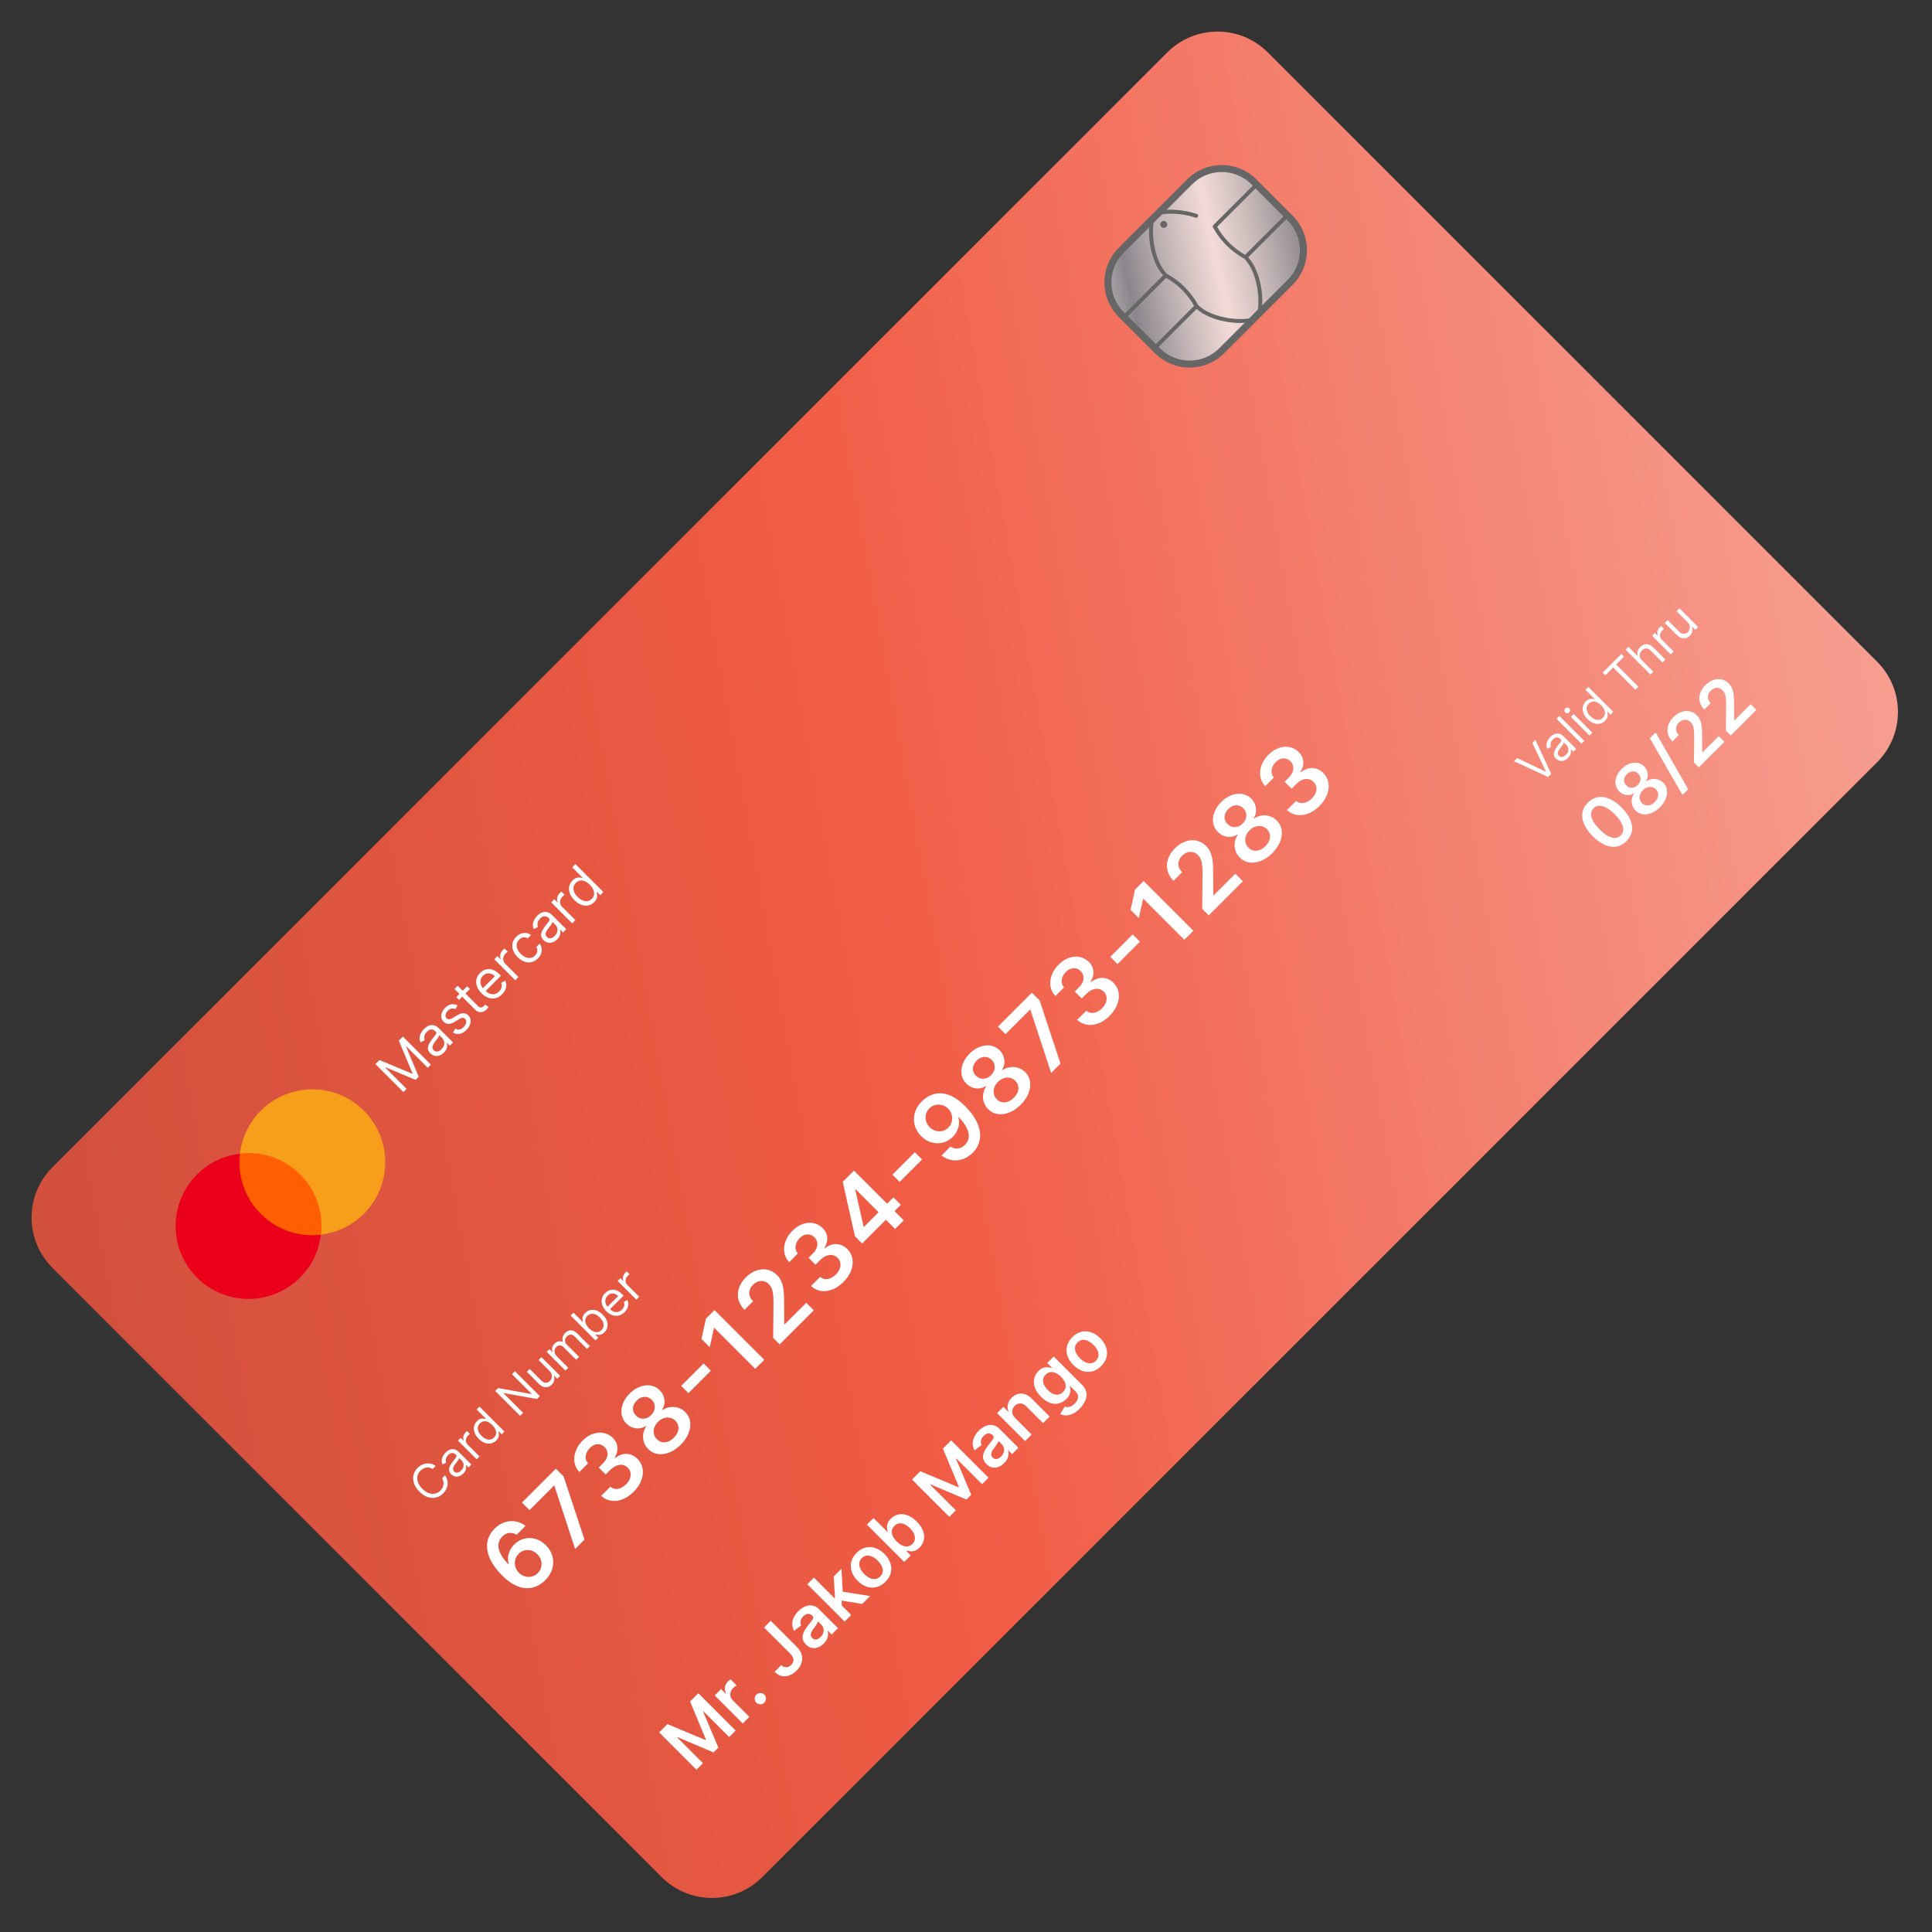 <svg width="552" height="552" viewBox="0 0 552 552" fill="none" xmlns="http://www.w3.org/2000/svg">
<rect x="0" y="0" width="552" height="552" fill="#333333" stroke="none"/>
<g clip-path="url(#clip0_3443_1421)">
<path d="M333.502 14.978L14.977 333.504C7.042 341.439 7.037 354.298 14.965 362.227L189.065 536.327C196.993 544.255 209.853 544.25 217.788 536.315L536.313 217.789C544.248 209.855 544.253 196.995 536.325 189.067L362.225 14.967C354.297 7.038 341.437 7.044 333.502 14.978Z" fill="url(#paint0_linear_3443_1421)"/>
<path d="M188.328 494.968L190.694 492.603L201.588 497.161L201.713 497.036L197.155 486.142L199.52 483.776L210.183 494.439L208.328 496.294L201.003 488.969L200.904 489.068L205.249 499.311L203.863 500.697L193.604 496.336L193.505 496.435L200.846 503.776L198.991 505.631L188.328 494.968ZM212.205 492.417L204.208 484.42L206.037 482.591L207.37 483.924L207.453 483.841C207.137 483.233 207.032 482.627 207.136 482.023C207.241 481.412 207.522 480.877 207.981 480.419C208.085 480.315 208.206 480.203 208.345 480.085C208.485 479.96 208.606 479.862 208.71 479.793L210.444 481.527C210.336 481.579 210.185 481.682 209.991 481.835C209.796 481.98 209.619 482.133 209.459 482.293C209.115 482.637 208.881 483.021 208.755 483.444C208.63 483.861 208.619 484.277 208.724 484.695C208.828 485.111 209.05 485.489 209.39 485.83L214.091 490.531L212.205 492.417ZM218.382 486.469C218.066 486.786 217.684 486.945 217.236 486.949C216.788 486.952 216.406 486.793 216.09 486.47C215.774 486.161 215.619 485.783 215.622 485.335C215.625 484.887 215.786 484.505 216.102 484.189C216.408 483.883 216.784 483.728 217.232 483.725C217.684 483.718 218.067 483.868 218.383 484.177C218.591 484.393 218.728 484.641 218.794 484.922C218.864 485.2 218.863 485.478 218.794 485.755C218.724 486.026 218.587 486.265 218.382 486.469ZM218.302 464.994L220.219 463.077L227.717 470.574C228.4 471.265 228.846 472.003 229.054 472.787C229.259 473.568 229.236 474.351 228.986 475.136C228.736 475.915 228.268 476.646 227.584 477.33C226.959 477.955 226.285 478.407 225.562 478.685C224.84 478.956 224.112 479.017 223.38 478.868C222.647 478.719 221.953 478.316 221.297 477.661L223.22 475.738C223.511 476.022 223.822 476.208 224.152 476.294C224.485 476.378 224.817 476.366 225.146 476.258C225.476 476.15 225.784 475.954 226.069 475.669C226.378 475.36 226.576 475.033 226.663 474.69C226.746 474.342 226.716 473.985 226.569 473.616C226.428 473.245 226.171 472.87 225.799 472.492L218.302 464.994ZM235.36 469.584C234.853 470.091 234.306 470.458 233.719 470.684C233.133 470.903 232.542 470.952 231.948 470.83C231.358 470.706 230.801 470.382 230.277 469.857C229.826 469.406 229.536 468.949 229.408 468.488C229.279 468.026 229.271 467.562 229.382 467.097C229.493 466.631 229.685 466.173 229.956 465.722C230.227 465.264 230.536 464.819 230.884 464.388C231.304 463.87 231.641 463.447 231.895 463.117C232.144 462.783 232.294 462.509 232.343 462.294C232.392 462.072 232.326 461.87 232.145 461.689L232.114 461.658C231.721 461.266 231.301 461.079 230.854 461.096C230.406 461.114 229.963 461.341 229.525 461.779C229.063 462.241 228.797 462.708 228.728 463.181C228.661 463.649 228.718 464.067 228.899 464.435L226.888 465.947C226.541 465.322 226.364 464.687 226.357 464.041C226.347 463.392 226.492 462.755 226.791 462.129C227.086 461.501 227.513 460.907 228.073 460.348C228.458 459.962 228.887 459.623 229.359 459.331C229.832 459.039 230.33 458.839 230.854 458.732C231.375 458.62 231.909 458.646 232.453 458.809C233.002 458.969 233.542 459.314 234.073 459.845L239.425 465.197L237.612 467.01L236.513 465.912L236.451 465.975C236.558 466.311 236.605 466.681 236.591 467.083C236.577 467.48 236.473 467.893 236.278 468.323C236.083 468.747 235.777 469.167 235.36 469.584ZM234.465 467.709C234.844 467.331 235.098 466.928 235.227 466.501C235.352 466.071 235.364 465.655 235.263 465.256C235.166 464.853 234.97 464.505 234.675 464.209L233.733 463.267C233.723 463.375 233.667 463.521 233.566 463.705C233.469 463.885 233.349 464.078 233.206 464.283C233.064 464.488 232.92 464.688 232.774 464.882C232.628 465.077 232.501 465.245 232.394 465.388C232.15 465.707 231.961 466.021 231.825 466.33C231.69 466.639 231.636 466.936 231.664 467.221C231.688 467.502 231.821 467.765 232.065 468.008C232.412 468.355 232.8 468.49 233.231 468.413C233.661 468.337 234.073 468.102 234.465 467.709ZM240.532 459.071L238.251 456.802L238.554 456.499L238.217 450.411L240.421 448.207L240.819 455.681L240.429 456.071L240.532 459.071ZM241.321 463.301L230.659 452.638L232.545 450.752L243.208 461.415L241.321 463.301ZM246.345 458.278L240.1 457.244L240.043 454.645L248.6 456.022L246.345 458.278ZM252.993 451.942C252.212 452.723 251.362 453.228 250.446 453.458C249.529 453.687 248.603 453.651 247.67 453.35C246.739 453.045 245.861 452.479 245.035 451.653C244.209 450.826 243.641 449.947 243.333 449.013C243.028 448.076 242.99 447.149 243.219 446.231C243.449 445.315 243.955 444.466 244.736 443.685C245.518 442.903 246.367 442.397 247.283 442.167C248.2 441.938 249.126 441.978 250.06 442.286C250.997 442.591 251.878 443.157 252.705 443.983C253.531 444.809 254.095 445.689 254.397 446.623C254.701 447.553 254.739 448.477 254.51 449.394C254.28 450.31 253.775 451.16 252.993 451.942ZM251.493 450.421C251.918 449.997 252.156 449.527 252.208 449.009C252.257 448.489 252.153 447.961 251.896 447.426C251.643 446.888 251.273 446.376 250.787 445.89C250.298 445.401 249.784 445.029 249.246 444.776C248.708 444.515 248.179 444.41 247.657 444.459C247.137 444.508 246.665 444.744 246.24 445.168C245.806 445.602 245.563 446.082 245.511 446.605C245.462 447.127 245.565 447.658 245.822 448.2C246.08 448.734 246.453 449.246 246.942 449.735C247.428 450.221 247.938 450.593 248.472 450.85C249.011 451.103 249.541 451.205 250.061 451.156C250.582 451.101 251.059 450.855 251.493 450.421ZM258.356 446.266L247.693 435.603L249.579 433.717L253.568 437.705L253.646 437.627C253.549 437.336 253.48 436.992 253.439 436.596C253.393 436.197 253.443 435.768 253.59 435.309C253.732 434.847 254.039 434.382 254.507 433.913C255.126 433.295 255.841 432.895 256.653 432.714C257.466 432.526 258.325 432.594 259.232 432.916C260.138 433.232 261.035 433.834 261.924 434.723C262.802 435.601 263.404 436.491 263.73 437.393C264.056 438.296 264.132 439.157 263.958 439.977C263.784 440.797 263.383 441.52 262.754 442.149C262.295 442.608 261.839 442.912 261.384 443.061C260.928 443.211 260.502 443.27 260.103 443.239C259.703 443.201 259.356 443.135 259.061 443.042L258.951 443.151L260.211 444.411L258.356 446.266ZM256.208 440.418C256.725 440.934 257.251 441.315 257.785 441.557C258.323 441.797 258.84 441.887 259.337 441.828C259.834 441.762 260.282 441.529 260.681 441.13C261.098 440.713 261.336 440.252 261.395 439.749C261.451 439.242 261.356 438.723 261.11 438.192C260.863 437.654 260.49 437.135 259.991 436.635C259.494 436.138 258.982 435.768 258.455 435.526C257.927 435.283 257.413 435.193 256.913 435.256C256.413 435.318 255.953 435.56 255.532 435.981C255.129 436.383 254.893 436.831 254.823 437.325C254.753 437.817 254.837 438.328 255.073 438.856C255.312 439.38 255.691 439.9 256.208 440.418ZM260.575 422.721L262.941 420.355L273.835 424.914L273.96 424.789L269.402 413.894L271.767 411.529L282.43 422.192L280.575 424.047L273.25 416.722L273.151 416.821L277.496 427.064L276.11 428.45L265.851 424.089L265.752 424.188L273.093 431.529L271.238 433.384L260.575 422.721ZM286.916 418.028C286.41 418.535 285.862 418.902 285.276 419.128C284.689 419.347 284.099 419.396 283.504 419.275C282.914 419.149 282.357 418.826 281.833 418.302C281.381 417.85 281.092 417.393 280.964 416.931C280.835 416.47 280.827 416.007 280.938 415.541C281.05 415.075 281.241 414.617 281.512 414.166C281.783 413.708 282.092 413.263 282.44 412.832C282.86 412.315 283.196 411.891 283.451 411.561C283.7 411.227 283.85 410.953 283.899 410.738C283.948 410.516 283.882 410.314 283.701 410.133L283.67 410.102C283.277 409.71 282.858 409.522 282.41 409.54C281.962 409.558 281.519 409.785 281.081 410.223C280.619 410.685 280.353 411.152 280.284 411.625C280.217 412.093 280.274 412.511 280.455 412.88L278.444 414.391C278.097 413.766 277.92 413.131 277.914 412.485C277.903 411.836 278.048 411.198 278.347 410.574C278.642 409.945 279.069 409.351 279.629 408.792C280.015 408.406 280.442 408.067 280.915 407.775C281.388 407.484 281.886 407.284 282.41 407.176C282.931 407.064 283.464 407.091 284.009 407.253C284.558 407.413 285.098 407.758 285.629 408.289L290.981 413.641L289.168 415.455L288.069 414.356L288.007 414.419C288.114 414.755 288.161 415.125 288.146 415.528C288.133 415.924 288.029 416.337 287.834 416.768C287.639 417.191 287.333 417.611 286.916 418.028ZM286.021 416.154C286.4 415.775 286.654 415.372 286.783 414.945C286.908 414.514 286.92 414.099 286.819 413.7C286.722 413.298 286.526 412.949 286.231 412.654L285.288 411.711C285.279 411.819 285.223 411.965 285.122 412.149C285.025 412.329 284.905 412.522 284.762 412.727C284.62 412.932 284.476 413.132 284.33 413.326C284.184 413.521 284.057 413.689 283.95 413.832C283.706 414.151 283.517 414.465 283.381 414.774C283.245 415.084 283.191 415.381 283.219 415.665C283.244 415.946 283.377 416.209 283.621 416.452C283.968 416.799 284.356 416.934 284.786 416.857C285.217 416.78 285.629 416.546 286.021 416.154ZM290.079 405.173L294.764 409.858L292.877 411.745L284.88 403.748L286.683 401.945L288.043 403.304L288.137 403.21C287.873 402.578 287.81 401.928 287.949 401.262C288.093 400.592 288.463 399.958 289.06 399.361C289.612 398.809 290.211 398.445 290.857 398.271C291.507 398.094 292.168 398.116 292.841 398.338C293.518 398.556 294.174 398.986 294.81 399.629L299.901 404.721L298.015 406.607L293.215 401.806C292.681 401.272 292.123 400.993 291.543 400.969C290.967 400.941 290.436 401.171 289.949 401.657C289.62 401.987 289.399 402.353 289.288 402.757C289.176 403.152 289.183 403.558 289.308 403.975C289.436 404.388 289.693 404.787 290.079 405.173ZM308.465 402.488C307.788 403.165 307.114 403.655 306.443 403.958C305.777 404.264 305.143 404.411 304.542 404.401C303.942 404.391 303.398 404.257 302.912 404.001L304.2 401.891C304.432 401.97 304.697 402.014 304.996 402.02C305.299 402.031 305.623 401.963 305.97 401.817C306.324 401.671 306.691 401.409 307.07 401.03C307.605 400.495 307.918 399.923 308.008 399.311C308.102 398.703 307.854 398.104 307.264 397.514L305.749 395.999L305.655 396.094C305.752 396.385 305.809 396.727 305.826 397.119C305.847 397.508 305.774 397.924 305.608 398.369C305.444 398.811 305.132 399.26 304.674 399.718C304.059 400.333 303.358 400.747 302.57 400.959C301.781 401.164 300.952 401.127 300.08 400.845C299.209 400.558 298.337 399.978 297.466 399.107C296.587 398.229 295.993 397.342 295.681 396.447C295.368 395.543 295.307 394.686 295.494 393.873C295.678 393.057 296.078 392.342 296.693 391.727C297.162 391.258 297.628 390.952 298.09 390.81C298.551 390.66 298.984 390.606 299.386 390.648C299.786 390.686 300.13 390.755 300.417 390.856L300.522 390.751L299.199 389.429L301.059 387.569L309.186 395.696C309.87 396.38 310.273 397.109 310.394 397.883C310.515 398.657 310.404 399.439 310.06 400.227C309.716 401.015 309.184 401.769 308.465 402.488ZM303.722 397.714C304.122 397.314 304.365 396.877 304.452 396.401C304.539 395.925 304.473 395.432 304.255 394.922C304.036 394.412 303.672 393.901 303.161 393.391C302.658 392.888 302.144 392.52 301.62 392.287C301.1 392.052 300.594 391.97 300.105 392.043C299.615 392.109 299.167 392.346 298.76 392.752C298.34 393.172 298.099 393.633 298.036 394.132C297.973 394.633 298.062 395.144 298.301 395.669C298.537 396.19 298.896 396.691 299.378 397.174C299.868 397.663 300.368 398.021 300.878 398.246C301.388 398.465 301.886 398.535 302.373 398.459C302.859 398.375 303.309 398.127 303.722 397.714ZM314.637 390.298C313.855 391.08 313.006 391.585 312.089 391.814C311.172 392.044 310.247 392.007 309.313 391.706C308.383 391.401 307.505 390.835 306.679 390.009C305.852 389.183 305.285 388.303 304.977 387.369C304.671 386.432 304.633 385.505 304.863 384.588C305.092 383.671 305.598 382.822 306.38 382.04C307.161 381.259 308.01 380.753 308.927 380.524C309.844 380.294 310.769 380.334 311.703 380.642C312.641 380.948 313.522 381.513 314.348 382.34C315.174 383.166 315.739 384.045 316.04 384.979C316.345 385.91 316.383 386.833 316.153 387.75C315.924 388.667 315.419 389.516 314.637 390.298ZM313.138 388.777C313.561 388.353 313.799 387.883 313.851 387.366C313.9 386.845 313.797 386.317 313.54 385.782C313.286 385.244 312.917 384.733 312.43 384.247C311.941 383.757 311.428 383.386 310.89 383.132C310.351 382.872 309.822 382.767 309.301 382.815C308.78 382.864 308.308 383.101 307.885 383.524C307.45 383.959 307.207 384.438 307.154 384.962C307.106 385.483 307.21 386.014 307.467 386.556C307.723 387.091 308.096 387.602 308.586 388.091C309.072 388.578 309.581 388.949 310.117 389.206C310.655 389.459 311.184 389.561 311.705 389.512C312.225 389.457 312.703 389.212 313.138 388.777Z" fill="white"/>
<path d="M155.738 451.533C155.053 452.209 154.27 452.755 153.39 453.173C152.506 453.585 151.54 453.787 150.494 453.778C149.443 453.764 148.325 453.471 147.14 452.897C145.951 452.319 144.705 451.375 143.405 450.066C142.188 448.848 141.233 447.634 140.538 446.421C139.845 445.208 139.412 444.03 139.241 442.887C139.066 441.738 139.147 440.648 139.485 439.615C139.829 438.578 140.426 437.633 141.278 436.781C142.172 435.887 143.14 435.271 144.182 434.933C145.228 434.59 146.27 434.51 147.307 434.695C148.34 434.876 149.289 435.297 150.154 435.958L147.618 438.494C146.942 438.078 146.241 437.909 145.514 437.988C144.787 438.058 144.118 438.398 143.507 439.01C142.52 439.996 142.189 441.184 142.512 442.573C142.841 443.957 143.75 445.399 145.24 446.898L145.337 446.801C145.157 446.166 145.101 445.523 145.171 444.87C145.241 444.218 145.424 443.585 145.721 442.974C146.017 442.353 146.42 441.789 146.93 441.279C147.763 440.445 148.71 439.897 149.77 439.632C150.836 439.363 151.912 439.383 153 439.693C154.083 439.999 155.071 440.602 155.964 441.504C156.904 442.435 157.531 443.488 157.845 444.663C158.155 445.835 158.138 447.018 157.795 448.212C157.452 449.407 156.766 450.514 155.738 451.533ZM153.642 449.464C154.146 448.959 154.475 448.385 154.629 447.742C154.781 447.098 154.766 446.452 154.581 445.804C154.396 445.156 154.042 444.575 153.519 444.061C153.014 443.548 152.443 443.198 151.804 443.013C151.17 442.824 150.536 442.806 149.901 442.959C149.267 443.112 148.697 443.441 148.193 443.945C147.817 444.321 147.539 444.742 147.358 445.21C147.178 445.677 147.094 446.159 147.108 446.654C147.117 447.145 147.219 447.627 147.413 448.098C147.607 448.561 147.89 448.983 148.259 449.362C148.759 449.853 149.331 450.192 149.974 450.382C150.618 450.572 151.264 450.592 151.912 450.444C152.561 450.296 153.137 449.969 153.642 449.464ZM164.323 442.559L158.406 424.54L158.309 424.443L151.285 431.467L149.133 429.315L158.825 419.623L161.026 421.824L166.998 439.884L164.323 442.559ZM181.042 426.228C180.042 427.229 178.982 427.947 177.861 428.382C176.745 428.814 175.657 428.948 174.597 428.786C173.537 428.625 172.592 428.158 171.764 427.385L174.376 424.772C174.783 425.133 175.246 425.341 175.765 425.397C176.279 425.448 176.807 425.359 177.349 425.133C177.89 424.905 178.4 424.553 178.877 424.076C179.386 423.567 179.75 423.027 179.968 422.458C180.181 421.884 180.239 421.326 180.142 420.784C180.045 420.242 179.786 419.766 179.365 419.354C178.939 418.919 178.448 418.65 177.893 418.549C177.338 418.447 176.751 418.519 176.136 418.765C175.524 419.006 174.918 419.428 174.316 420.03L173.058 421.287L171.073 419.302L172.331 418.044C172.826 417.549 173.173 417.03 173.373 416.488C173.577 415.942 173.63 415.407 173.533 414.884C173.431 414.356 173.173 413.889 172.756 413.481C172.358 413.074 171.918 412.815 171.436 412.704C170.955 412.584 170.464 412.607 169.965 412.774C169.469 412.936 168.999 413.24 168.555 413.685C168.119 414.12 167.794 414.601 167.582 415.129C167.368 415.657 167.294 416.18 167.358 416.699C167.419 417.213 167.64 417.675 168.025 418.088L165.545 420.568C164.767 419.753 164.297 418.825 164.136 417.783C163.974 416.733 164.095 415.668 164.498 414.589C164.897 413.505 165.557 412.503 166.479 411.581C167.428 410.631 168.431 409.985 169.486 409.642C170.542 409.29 171.561 409.22 172.542 409.433C173.524 409.645 174.375 410.112 175.097 410.834C175.903 411.631 176.337 412.538 176.402 413.556C176.471 414.57 176.204 415.545 175.602 416.48L175.713 416.591C176.852 415.729 177.989 415.334 179.123 415.402C180.258 415.462 181.267 415.939 182.151 416.832C182.947 417.628 183.432 418.567 183.608 419.651C183.783 420.725 183.653 421.836 183.217 422.984C182.787 424.128 182.061 425.209 181.042 426.228ZM194.52 412.751C193.487 413.784 192.396 414.527 191.248 414.981C190.105 415.431 189.004 415.582 187.949 415.434C186.894 415.277 185.984 414.812 185.22 414.039C184.619 413.447 184.2 412.769 183.964 412.005C183.729 411.241 183.669 410.468 183.785 409.686C183.901 408.895 184.19 408.174 184.654 407.526L184.556 407.429C183.663 407.999 182.698 408.218 181.66 408.089C180.623 407.951 179.723 407.495 178.96 406.723C178.224 405.996 177.775 405.14 177.613 404.153C177.452 403.168 177.565 402.151 177.955 401.104C178.339 400.054 178.992 399.067 179.914 398.145C180.827 397.233 181.807 396.587 182.852 396.207C183.899 395.817 184.916 395.704 185.901 395.865C186.893 396.022 187.753 396.466 188.485 397.198C189.252 397.965 189.701 398.873 189.83 399.919C189.96 400.957 189.747 401.915 189.191 402.795L189.288 402.892C189.936 402.428 190.651 402.144 191.434 402.037C192.216 401.921 192.989 401.981 193.753 402.216C194.522 402.447 195.204 402.862 195.801 403.459C196.569 404.227 197.03 405.141 197.182 406.201C197.33 407.257 197.179 408.356 196.73 409.5C196.284 410.639 195.548 411.723 194.52 412.751ZM192.535 410.765C193.067 410.233 193.439 409.68 193.653 409.106C193.862 408.527 193.908 407.962 193.792 407.411C193.677 406.86 193.404 406.365 192.974 405.925C192.515 405.476 191.997 405.194 191.418 405.079C190.84 404.954 190.252 404.991 189.655 405.191C189.062 405.385 188.513 405.735 188.009 406.239C187.499 406.749 187.145 407.302 186.945 407.9C186.746 408.497 186.706 409.087 186.826 409.671C186.947 410.244 187.235 410.756 187.694 411.205C188.124 411.645 188.615 411.923 189.166 412.038C189.712 412.149 190.275 412.1 190.853 411.892C191.437 411.678 191.997 411.303 192.535 410.765ZM186.058 404.289C186.493 403.854 186.79 403.381 186.947 402.872C187.109 402.358 187.131 401.846 187.011 401.337C186.89 400.828 186.627 400.365 186.219 399.949C185.808 399.546 185.354 399.286 184.858 399.171C184.359 399.051 183.856 399.077 183.352 399.248C182.842 399.415 182.367 399.719 181.928 400.159C181.479 400.608 181.168 401.09 180.996 401.604C180.825 402.109 180.799 402.61 180.919 403.11C181.039 403.601 181.305 404.048 181.717 404.45C182.125 404.867 182.58 405.137 183.085 405.263C183.59 405.378 184.101 405.357 184.62 405.199C185.139 405.032 185.618 404.729 186.058 404.289ZM201.032 389.564L203.101 391.633L196.695 398.039L194.626 395.97L201.032 389.564ZM204.145 374.303L218.362 388.52L215.784 391.098L204.074 379.387L203.991 379.47L202.787 384.922L200.426 382.562L201.693 376.756L204.145 374.303ZM222.757 384.125L220.897 382.265L220.998 372.486C220.994 371.537 220.964 370.72 220.909 370.035C220.853 369.349 220.731 368.755 220.541 368.25C220.351 367.746 220.06 367.297 219.667 366.904C219.218 366.455 218.732 366.172 218.209 366.057C217.681 365.936 217.151 365.967 216.618 366.148C216.086 366.328 215.593 366.646 215.139 367.1C214.671 367.568 214.359 368.075 214.201 368.621C214.038 369.163 214.037 369.707 214.193 370.253C214.355 370.794 214.679 371.309 215.164 371.794L212.712 374.247C211.81 373.344 211.232 372.354 210.977 371.275C210.723 370.196 210.775 369.113 211.132 368.025C211.493 366.932 212.144 365.915 213.084 364.976C214.038 364.021 215.055 363.362 216.134 362.995C217.212 362.629 218.262 362.557 219.28 362.779C220.303 362.996 221.212 363.502 222.008 364.298C222.54 364.83 222.961 365.455 223.271 366.172C223.581 366.89 223.791 367.819 223.902 368.958C224.017 370.091 224.059 371.564 224.026 373.374L224.065 378.318L224.162 378.415L230.359 372.219L232.511 374.371L222.757 384.125ZM240.992 366.279C239.991 367.28 238.931 367.998 237.81 368.433C236.694 368.865 235.606 368.999 234.546 368.837C233.485 368.676 232.541 368.209 231.713 367.435L234.325 364.824C234.732 365.185 235.195 365.392 235.714 365.448C236.228 365.499 236.756 365.41 237.298 365.183C237.839 364.957 238.349 364.604 238.825 364.127C239.335 363.618 239.699 363.078 239.916 362.509C240.13 361.935 240.188 361.377 240.091 360.835C239.994 360.293 239.735 359.817 239.314 359.404C238.888 358.97 238.397 358.701 237.842 358.6C237.286 358.498 236.7 358.57 236.085 358.815C235.474 359.056 234.867 359.478 234.265 360.081L233.007 361.338L231.022 359.353L232.28 358.095C232.775 357.6 233.122 357.08 233.322 356.539C233.526 355.992 233.579 355.458 233.482 354.935C233.381 354.407 233.122 353.94 232.704 353.532C232.307 353.125 231.867 352.866 231.385 352.755C230.904 352.635 230.413 352.658 229.914 352.825C229.418 352.987 228.948 353.291 228.503 353.736C228.068 354.171 227.743 354.652 227.531 355.18C227.317 355.708 227.243 356.232 227.307 356.75C227.368 357.264 227.589 357.726 227.974 358.139L225.493 360.619C224.716 359.804 224.247 358.876 224.085 357.835C223.924 356.784 224.044 355.719 224.447 354.64C224.845 353.556 225.506 352.554 226.428 351.632C227.377 350.682 228.38 350.037 229.435 349.693C230.491 349.341 231.51 349.271 232.492 349.484C233.473 349.696 234.324 350.163 235.046 350.885C235.852 351.681 236.286 352.589 236.351 353.607C236.42 354.621 236.153 355.596 235.55 356.531L235.662 356.642C236.801 355.78 237.939 355.384 239.072 355.453C240.207 355.513 241.216 355.99 242.1 356.882C242.896 357.678 243.381 358.619 243.557 359.702C243.732 360.776 243.602 361.887 243.167 363.035C242.736 364.179 242.01 365.26 240.992 366.279ZM246.322 355.284L244.274 353.237L240.78 337.668L242.489 335.959L245.405 338.875L244.363 339.917L246.733 350.416L246.845 350.527L255.272 342.1L257.389 344.217L246.322 355.284ZM255.747 351.135L252.485 347.872L251.596 346.928L241.558 336.89L243.99 334.458L258.207 348.675L255.747 351.135ZM261.382 329.214L263.451 331.283L257.045 337.689L254.976 335.62L261.382 329.214ZM263.453 314.607C264.139 313.93 264.922 313.389 265.801 312.981C266.681 312.563 267.645 312.359 268.691 312.368C269.733 312.372 270.845 312.661 272.031 313.235C273.216 313.808 274.456 314.743 275.752 316.039C276.978 317.256 277.941 318.478 278.639 319.704C279.338 320.922 279.774 322.105 279.951 323.253C280.126 324.401 280.044 325.491 279.706 326.524C279.368 327.556 278.77 328.501 277.913 329.358C277.014 330.256 276.042 330.877 274.996 331.22C273.954 331.559 272.914 331.635 271.877 331.451C270.84 331.266 269.88 330.829 268.996 330.139L271.532 327.603C272.226 328.038 272.939 328.223 273.67 328.158C274.402 328.084 275.073 327.74 275.685 327.129C276.671 326.143 277.003 324.955 276.679 323.566C276.356 322.178 275.433 320.722 273.91 319.199L273.813 319.296C273.993 319.931 274.051 320.577 273.986 321.234C273.916 321.887 273.73 322.521 273.429 323.137C273.133 323.748 272.73 324.309 272.22 324.818C271.387 325.652 270.437 326.203 269.373 326.472C268.312 326.736 267.24 326.716 266.157 326.411C265.079 326.101 264.09 325.502 263.192 324.613C262.267 323.688 261.649 322.644 261.339 321.483C261.03 320.311 261.046 319.128 261.389 317.934C261.728 316.735 262.416 315.625 263.453 314.607ZM265.543 316.682C265.043 317.182 264.714 317.756 264.556 318.404C264.398 319.044 264.412 319.687 264.597 320.335C264.782 320.974 265.129 321.548 265.638 322.056C266.147 322.557 266.719 322.901 267.352 323.091C267.992 323.276 268.626 323.295 269.256 323.146C269.89 322.993 270.46 322.664 270.964 322.159C271.34 321.784 271.617 321.362 271.798 320.895C271.98 320.427 272.063 319.946 272.049 319.45C272.035 318.946 271.932 318.462 271.737 317.999C271.547 317.531 271.268 317.117 270.897 316.756C270.411 316.27 269.847 315.937 269.203 315.757C268.565 315.572 267.921 315.554 267.273 315.702C266.629 315.846 266.052 316.172 265.543 316.682ZM291.646 315.625C290.613 316.658 289.522 317.402 288.374 317.856C287.23 318.305 286.13 318.456 285.074 318.309C284.02 318.151 283.11 317.687 282.346 316.913C281.745 316.321 281.326 315.643 281.09 314.879C280.854 314.115 280.794 313.342 280.911 312.56C281.027 311.769 281.316 311.048 281.779 310.4L281.682 310.303C280.789 310.873 279.824 311.093 278.786 310.964C277.749 310.825 276.849 310.369 276.085 309.597C275.35 308.87 274.901 308.014 274.739 307.028C274.577 306.042 274.691 305.025 275.08 303.979C275.465 302.928 276.118 301.941 277.04 301.019C277.952 300.107 278.932 299.461 279.978 299.081C281.025 298.691 282.041 298.578 283.027 298.739C284.018 298.897 284.879 299.34 285.61 300.072C286.378 300.84 286.827 301.747 286.956 302.793C287.085 303.831 286.872 304.789 286.316 305.669L286.414 305.766C287.062 305.302 287.777 305.018 288.56 304.911C289.342 304.795 290.115 304.855 290.879 305.091C291.647 305.321 292.33 305.736 292.927 306.333C293.695 307.101 294.156 308.015 294.308 309.075C294.455 310.131 294.305 311.23 293.856 312.374C293.41 313.513 292.673 314.597 291.646 315.625ZM289.66 313.639C290.193 313.107 290.565 312.554 290.779 311.98C290.987 311.401 291.034 310.836 290.918 310.285C290.803 309.735 290.53 309.239 290.1 308.799C289.641 308.35 289.123 308.068 288.544 307.953C287.966 307.828 287.378 307.865 286.781 308.065C286.188 308.259 285.639 308.609 285.134 309.113C284.625 309.623 284.27 310.177 284.071 310.774C283.871 311.371 283.832 311.961 283.952 312.545C284.072 313.119 284.361 313.63 284.819 314.08C285.25 314.519 285.741 314.797 286.291 314.912C286.838 315.023 287.4 314.975 287.979 314.766C288.563 314.552 289.123 314.177 289.66 313.639ZM283.184 307.163C283.619 306.728 283.916 306.255 284.073 305.746C284.235 305.232 284.257 304.72 284.137 304.211C284.016 303.702 283.753 303.239 283.345 302.823C282.933 302.42 282.479 302.161 281.984 302.045C281.485 301.925 280.982 301.951 280.477 302.122C279.968 302.289 279.493 302.593 279.054 303.033C278.604 303.482 278.294 303.964 278.122 304.478C277.95 304.983 277.925 305.485 278.045 305.984C278.165 306.475 278.431 306.922 278.843 307.324C279.25 307.741 279.706 308.011 280.211 308.137C280.716 308.252 281.227 308.231 281.746 308.074C282.264 307.906 282.744 307.603 283.184 307.163ZM300.326 306.557L294.409 288.537L294.312 288.44L287.289 295.464L285.137 293.312L294.828 283.62L297.029 285.821L303 303.882L300.326 306.557ZM317.045 290.225C316.045 291.226 314.985 291.943 313.864 292.379C312.749 292.81 311.66 292.945 310.6 292.783C309.54 292.622 308.596 292.154 307.767 291.382L310.379 288.769C310.787 289.13 311.249 289.339 311.768 289.394C312.282 289.444 312.81 289.356 313.351 289.13C313.893 288.902 314.403 288.55 314.88 288.073C315.389 287.564 315.753 287.024 315.971 286.455C316.184 285.881 316.242 285.323 316.145 284.781C316.048 284.239 315.789 283.763 315.367 283.351C314.942 282.916 314.451 282.647 313.896 282.546C313.341 282.444 312.755 282.516 312.138 282.762C311.527 283.003 310.921 283.425 310.319 284.026L309.062 285.284L307.076 283.299L308.334 282.041C308.829 281.546 309.176 281.026 309.376 280.485C309.58 279.939 309.633 279.404 309.536 278.88C309.434 278.353 309.176 277.886 308.759 277.478C308.361 277.071 307.921 276.812 307.44 276.701C306.959 276.581 306.467 276.604 305.968 276.771C305.472 276.933 305.002 277.237 304.558 277.682C304.122 278.117 303.798 278.598 303.585 279.126C303.371 279.654 303.297 280.177 303.362 280.696C303.422 281.209 303.644 281.672 304.028 282.084L301.548 284.565C300.77 283.75 300.3 282.822 300.139 281.78C299.977 280.73 300.098 279.665 300.501 278.586C300.9 277.502 301.56 276.5 302.482 275.578C303.431 274.628 304.434 273.982 305.489 273.639C306.546 273.287 307.564 273.217 308.546 273.43C309.527 273.642 310.378 274.109 311.1 274.831C311.905 275.628 312.34 276.534 312.405 277.553C312.474 278.567 312.208 279.542 311.605 280.477L311.716 280.588C312.855 279.726 313.992 279.331 315.126 279.399C316.261 279.459 317.27 279.936 318.153 280.829C318.949 281.625 319.435 282.565 319.611 283.647C319.787 284.722 319.657 285.833 319.22 286.981C318.79 288.125 318.064 289.206 317.045 290.225ZM323.624 266.972L325.693 269.041L319.287 275.447L317.218 273.378L323.624 266.972ZM326.737 251.711L340.954 265.928L338.376 268.506L326.666 256.795L326.583 256.879L325.379 262.33L323.018 259.97L324.285 254.164L326.737 251.711ZM345.349 261.533L343.489 259.673L343.59 249.894C343.585 248.946 343.556 248.129 343.501 247.443C343.445 246.758 343.323 246.163 343.133 245.658C342.943 245.154 342.652 244.705 342.259 244.312C341.81 243.863 341.323 243.581 340.801 243.465C340.273 243.344 339.742 243.375 339.21 243.556C338.678 243.736 338.185 244.054 337.731 244.508C337.263 244.976 336.951 245.483 336.793 246.029C336.63 246.571 336.628 247.115 336.785 247.661C336.946 248.203 337.271 248.717 337.756 249.202L335.304 251.655C334.402 250.752 333.824 249.762 333.569 248.684C333.315 247.605 333.366 246.521 333.723 245.434C334.085 244.34 334.736 243.324 335.676 242.384C336.63 241.429 337.647 240.77 338.726 240.403C339.804 240.037 340.853 239.965 341.872 240.187C342.895 240.404 343.804 240.911 344.6 241.707C345.132 242.239 345.553 242.863 345.863 243.581C346.173 244.298 346.383 245.227 346.494 246.366C346.609 247.499 346.65 248.972 346.618 250.782L346.657 255.727L346.754 255.824L352.951 249.627L355.103 251.779L345.349 261.533ZM363.535 243.736C362.502 244.769 361.412 245.512 360.263 245.967C359.119 246.416 358.019 246.567 356.964 246.419C355.909 246.262 354.999 245.798 354.235 245.024C353.634 244.432 353.215 243.754 352.979 242.99C352.743 242.227 352.683 241.453 352.8 240.671C352.916 239.879 353.205 239.159 353.668 238.511L353.571 238.414C352.678 238.984 351.712 239.204 350.675 239.075C349.638 238.936 348.738 238.48 347.974 237.708C347.239 236.981 346.79 236.125 346.628 235.139C346.467 234.152 346.58 233.136 346.969 232.09C347.354 231.039 348.007 230.052 348.929 229.13C349.841 228.218 350.821 227.572 351.868 227.191C352.914 226.802 353.93 226.689 354.916 226.85C355.907 227.008 356.768 227.452 357.499 228.183C358.267 228.951 358.716 229.858 358.845 230.904C358.975 231.941 358.761 232.9 358.205 233.78L358.303 233.877C358.951 233.413 359.666 233.129 360.449 233.022C361.231 232.906 362.004 232.965 362.768 233.201C363.536 233.432 364.219 233.846 364.816 234.443C365.585 235.212 366.045 236.126 366.197 237.186C366.345 238.241 366.194 239.341 365.745 240.485C365.299 241.624 364.563 242.708 363.535 243.736ZM361.549 241.751C362.082 241.218 362.455 240.664 362.668 240.09C362.877 239.511 362.924 238.947 362.808 238.396C362.692 237.845 362.42 237.349 361.989 236.91C361.531 236.461 361.012 236.179 360.434 236.063C359.855 235.939 359.267 235.976 358.67 236.176C358.077 236.37 357.528 236.72 357.023 237.225C356.514 237.734 356.159 238.288 355.961 238.885C355.76 239.482 355.721 240.072 355.841 240.656C355.961 241.23 356.25 241.741 356.709 242.19C357.139 242.63 357.63 242.908 358.18 243.023C358.727 243.133 359.29 243.085 359.868 242.877C360.452 242.663 361.012 242.288 361.549 241.751ZM355.073 235.274C355.508 234.839 355.805 234.366 355.962 233.857C356.124 233.343 356.146 232.832 356.026 232.323C355.905 231.813 355.642 231.35 355.234 230.933C354.822 230.531 354.368 230.272 353.873 230.156C353.374 230.036 352.871 230.062 352.366 230.233C351.857 230.4 351.383 230.704 350.943 231.144C350.493 231.593 350.183 232.075 350.011 232.588C349.84 233.093 349.814 233.596 349.934 234.095C350.054 234.586 350.321 235.033 350.732 235.435C351.14 235.852 351.595 236.122 352.1 236.248C352.605 236.363 353.116 236.342 353.634 236.185C354.153 236.018 354.633 235.714 355.073 235.274ZM376.995 230.276C375.994 231.277 374.934 231.995 373.813 232.43C372.697 232.862 371.609 232.996 370.549 232.834C369.488 232.673 368.544 232.206 367.716 231.432L370.328 228.82C370.735 229.181 371.198 229.389 371.717 229.445C372.231 229.496 372.759 229.407 373.301 229.18C373.842 228.953 374.352 228.601 374.828 228.124C375.338 227.615 375.702 227.075 375.919 226.506C376.133 225.932 376.191 225.374 376.094 224.832C375.997 224.29 375.738 223.814 375.317 223.401C374.891 222.967 374.4 222.698 373.845 222.597C373.29 222.495 372.703 222.567 372.088 222.812C371.477 223.053 370.87 223.475 370.268 224.078L369.01 225.335L367.025 223.35L368.283 222.092C368.779 221.596 369.125 221.077 369.325 220.536C369.529 219.989 369.582 219.455 369.485 218.932C369.384 218.404 369.125 217.937 368.707 217.529C368.31 217.122 367.87 216.863 367.388 216.752C366.907 216.632 366.416 216.655 365.917 216.822C365.421 216.984 364.951 217.288 364.507 217.733C364.071 218.168 363.747 218.649 363.534 219.177C363.32 219.705 363.246 220.228 363.311 220.747C363.371 221.261 363.592 221.723 363.977 222.136L361.496 224.616C360.719 223.801 360.25 222.873 360.088 221.832C359.927 220.78 360.047 219.716 360.45 218.637C360.848 217.553 361.509 216.551 362.431 215.629C363.38 214.679 364.383 214.034 365.438 213.69C366.494 213.338 367.513 213.268 368.495 213.481C369.476 213.693 370.327 214.16 371.049 214.882C371.855 215.678 372.289 216.586 372.354 217.604C372.423 218.618 372.156 219.593 371.553 220.528L371.665 220.639C372.804 219.777 373.942 219.381 375.075 219.45C376.21 219.51 377.219 219.987 378.103 220.879C378.899 221.675 379.384 222.616 379.56 223.699C379.735 224.773 379.605 225.884 379.17 227.032C378.739 228.176 378.013 229.257 376.995 230.276Z" fill="white"/>
<path d="M124.501 418.85L123.639 419.712C123.341 419.515 123.034 419.387 122.719 419.327C122.407 419.264 122.096 419.26 121.788 419.313C121.481 419.362 121.186 419.463 120.903 419.616C120.621 419.769 120.361 419.963 120.125 420.2C119.694 420.63 119.413 421.129 119.281 421.696C119.151 422.261 119.195 422.859 119.412 423.488C119.631 424.115 120.049 424.736 120.665 425.352C121.28 425.967 121.901 426.385 122.529 426.605C123.158 426.822 123.756 426.866 124.32 426.736C124.888 426.604 125.387 426.322 125.817 425.892C126.053 425.655 126.248 425.396 126.401 425.114C126.554 424.831 126.656 424.537 126.707 424.231C126.758 423.921 126.752 423.61 126.69 423.298C126.627 422.98 126.499 422.674 126.305 422.378L127.166 421.516C127.464 421.944 127.672 422.388 127.787 422.845C127.903 423.304 127.934 423.761 127.88 424.217C127.825 424.671 127.69 425.108 127.477 425.53C127.266 425.949 126.981 426.338 126.622 426.697C126.016 427.304 125.328 427.695 124.56 427.871C123.791 428.048 122.998 427.998 122.181 427.723C121.364 427.448 120.58 426.935 119.831 426.186C119.081 425.436 118.569 424.653 118.294 423.836C118.018 423.019 117.969 422.226 118.145 421.457C118.321 420.689 118.713 420.001 119.32 419.394C119.679 419.035 120.068 418.75 120.487 418.539C120.908 418.326 121.347 418.193 121.803 418.139C122.257 418.084 122.713 418.114 123.171 418.229C123.627 418.342 124.07 418.55 124.501 418.85ZM132.364 421.012C132.026 421.35 131.655 421.592 131.252 421.741C130.847 421.887 130.442 421.919 130.037 421.838C129.63 421.756 129.252 421.54 128.905 421.193C128.6 420.888 128.412 420.58 128.343 420.27C128.271 419.957 128.282 419.646 128.374 419.336C128.467 419.025 128.609 418.722 128.798 418.426C128.989 418.125 129.191 417.834 129.407 417.554C129.689 417.188 129.921 416.894 130.101 416.672C130.282 416.445 130.392 416.259 130.432 416.113C130.474 415.965 130.428 415.824 130.296 415.692L130.269 415.665C129.926 415.322 129.566 415.15 129.189 415.148C128.814 415.143 128.438 415.33 128.06 415.707C127.669 416.099 127.447 416.491 127.396 416.884C127.345 417.278 127.372 417.617 127.476 417.902L126.42 418.403C126.235 417.939 126.168 417.502 126.219 417.09C126.271 416.674 126.398 416.291 126.602 415.944C126.806 415.592 127.042 415.282 127.31 415.013C127.482 414.842 127.699 414.666 127.963 414.485C128.227 414.3 128.526 414.165 128.86 414.082C129.195 413.996 129.558 414.01 129.95 414.123C130.341 414.237 130.748 414.505 131.172 414.928L134.684 418.441L133.864 419.261L133.142 418.539L133.101 418.58C133.161 418.752 133.192 418.968 133.194 419.23C133.196 419.491 133.136 419.776 133.013 420.084C132.891 420.392 132.674 420.701 132.364 421.012ZM131.753 420.15C132.077 419.826 132.287 419.489 132.382 419.14C132.479 418.788 132.484 418.454 132.396 418.14C132.31 417.822 132.157 417.553 131.935 417.331L131.185 416.581C131.192 416.658 131.153 416.772 131.07 416.925C130.987 417.073 130.882 417.237 130.754 417.414C130.626 417.588 130.5 417.756 130.375 417.918C130.25 418.076 130.15 418.204 130.073 418.304C129.888 418.545 129.734 418.789 129.611 419.037C129.488 419.28 129.431 419.519 129.44 419.755C129.45 419.987 129.558 420.207 129.767 420.415C130.051 420.7 130.372 420.809 130.728 420.745C131.085 420.675 131.426 420.477 131.753 420.15ZM136.18 416.945L130.849 411.613L131.641 410.821L132.446 411.627L132.502 411.571C132.335 411.21 132.298 410.82 132.388 410.401C132.478 409.982 132.683 409.612 133.003 409.293C133.063 409.232 133.139 409.158 133.232 409.071C133.325 408.983 133.397 408.918 133.447 408.876L134.281 409.709C134.246 409.73 134.171 409.783 134.059 409.869C133.945 409.95 133.834 410.045 133.725 410.154C133.466 410.413 133.288 410.699 133.193 411.012C133.098 411.319 133.087 411.628 133.158 411.935C133.23 412.238 133.386 412.51 133.626 412.751L137 416.125L136.18 416.945ZM141.784 411.564C141.339 412.008 140.834 412.288 140.269 412.405C139.702 412.518 139.116 412.465 138.512 412.245C137.906 412.023 137.32 411.63 136.756 411.066C136.195 410.505 135.806 409.924 135.586 409.32C135.366 408.715 135.316 408.13 135.434 407.563C135.553 406.996 135.836 406.487 136.285 406.038C136.633 405.691 136.965 405.474 137.282 405.388C137.6 405.298 137.884 405.272 138.137 405.312C138.389 405.346 138.592 405.38 138.744 405.412L138.814 405.342L136.19 402.719L137.01 401.899L144.118 409.007L143.326 409.799L142.507 408.98L142.409 409.077C142.446 409.235 142.483 409.443 142.52 409.702C142.555 409.959 142.527 410.248 142.436 410.57C142.344 410.89 142.126 411.221 141.784 411.564ZM141.159 410.716C141.487 410.388 141.68 410.024 141.736 409.626C141.789 409.226 141.722 408.814 141.535 408.39C141.345 407.964 141.049 407.55 140.646 407.147C140.248 406.749 139.842 406.459 139.428 406.276C139.011 406.091 138.606 406.029 138.212 406.089C137.817 406.147 137.452 406.343 137.119 406.677C136.771 407.024 136.571 407.402 136.517 407.812C136.464 408.217 136.531 408.629 136.718 409.048C136.906 409.463 137.187 409.857 137.561 410.232C137.941 410.612 138.344 410.898 138.77 411.093C139.195 411.282 139.615 411.354 140.026 411.307C140.439 411.257 140.816 411.059 141.159 410.716ZM147.129 391.78L154.237 398.888L153.403 399.722L143.945 398.018L143.876 398.087L149.457 403.668L148.595 404.529L141.487 397.421L142.321 396.588L151.807 398.292L151.876 398.223L146.281 392.628L147.129 391.78ZM157.032 391.733L153.881 388.582L154.701 387.762L160.032 393.093L159.212 393.913L158.31 393.011L158.254 393.066C158.4 393.462 158.436 393.887 158.361 394.34C158.284 394.792 158.045 395.219 157.642 395.622C157.309 395.956 156.939 396.179 156.534 396.293C156.126 396.404 155.701 396.386 155.256 396.238C154.809 396.087 154.36 395.786 153.906 395.332L150.518 391.944L151.338 391.125L154.67 394.456C155.059 394.845 155.478 395.046 155.927 395.06C156.378 395.072 156.774 394.907 157.114 394.566C157.318 394.363 157.473 394.104 157.58 393.788C157.689 393.471 157.708 393.134 157.636 392.774C157.567 392.413 157.365 392.066 157.032 391.733ZM161.533 391.592L156.202 386.26L156.994 385.469L157.827 386.301L157.896 386.232C157.723 385.836 157.682 385.436 157.772 385.03C157.86 384.623 158.078 384.246 158.425 383.898C158.777 383.546 159.15 383.333 159.544 383.259C159.937 383.18 160.342 383.217 160.759 383.369L160.814 383.314C160.676 382.902 160.662 382.478 160.773 382.043C160.883 381.606 161.128 381.195 161.51 380.813C161.987 380.337 162.526 380.096 163.128 380.091C163.728 380.083 164.342 380.394 164.968 381.02L168.536 384.589L167.717 385.408L164.148 381.84C163.755 381.447 163.366 381.273 162.982 381.319C162.598 381.367 162.26 381.536 161.968 381.828C161.593 382.202 161.415 382.606 161.436 383.039C161.455 383.47 161.636 383.858 161.98 384.202L165.451 387.673L164.618 388.507L160.967 384.856C160.664 384.553 160.321 384.407 159.939 384.418C159.555 384.428 159.208 384.588 158.897 384.898C158.684 385.111 158.541 385.367 158.47 385.666C158.4 385.962 158.409 386.267 158.497 386.582C158.585 386.893 158.759 387.178 159.021 387.439L162.353 390.772L161.533 391.592ZM170.146 382.979L163.038 375.871L163.858 375.051L166.482 377.674L166.551 377.605C166.519 377.453 166.484 377.25 166.448 377.001C166.41 376.746 166.436 376.461 166.524 376.147C166.612 375.827 166.83 375.494 167.177 375.146C167.626 374.697 168.135 374.413 168.702 374.295C169.269 374.177 169.855 374.227 170.459 374.447C171.063 374.666 171.645 375.056 172.205 375.616C172.769 376.181 173.163 376.766 173.384 377.373C173.605 377.977 173.657 378.563 173.544 379.13C173.428 379.694 173.148 380.199 172.703 380.644C172.36 380.987 172.029 381.205 171.71 381.297C171.388 381.387 171.098 381.416 170.841 381.381C170.583 381.344 170.374 381.307 170.217 381.27L170.119 381.367L170.939 382.186L170.146 382.979ZM168.287 379.506C168.689 379.909 169.103 380.206 169.529 380.396C169.953 380.583 170.365 380.65 170.766 380.596C171.163 380.541 171.527 380.348 171.856 380.019C172.198 379.677 172.395 379.301 172.443 378.891C172.492 378.476 172.42 378.057 172.229 377.634C172.036 377.206 171.751 376.802 171.371 376.422C170.997 376.048 170.601 375.768 170.184 375.582C169.767 375.393 169.355 375.326 168.948 375.382C168.54 375.433 168.164 375.632 167.816 375.979C167.483 376.313 167.287 376.677 167.229 377.073C167.168 377.467 167.231 377.872 167.416 378.288C167.598 378.703 167.889 379.109 168.287 379.506ZM178.459 374.888C177.945 375.403 177.388 375.732 176.788 375.878C176.189 376.02 175.583 375.987 174.973 375.778C174.362 375.566 173.782 375.186 173.237 374.641C172.691 374.094 172.309 373.513 172.092 372.897C171.874 372.277 171.828 371.671 171.954 371.078C172.078 370.481 172.382 369.941 172.864 369.46C173.141 369.182 173.462 368.954 173.825 368.775C174.19 368.597 174.586 368.501 175.017 368.486C175.445 368.47 175.895 368.566 176.368 368.774C176.84 368.983 177.324 369.335 177.822 369.833L178.169 370.18L174.056 374.293L173.348 373.585L176.627 370.306C176.326 370.005 175.998 369.796 175.642 369.681C175.287 369.563 174.932 369.546 174.576 369.629C174.221 369.71 173.896 369.899 173.6 370.196C173.273 370.522 173.072 370.885 172.994 371.286C172.919 371.682 172.945 372.072 173.074 372.456C173.204 372.841 173.415 373.179 173.709 373.473L174.181 373.945C174.584 374.348 174.995 374.62 175.414 374.761C175.833 374.897 176.24 374.913 176.636 374.809C177.03 374.703 177.391 374.484 177.723 374.152C177.938 373.937 178.103 373.712 178.217 373.479C178.33 373.24 178.389 372.996 178.394 372.746C178.396 372.493 178.34 372.24 178.224 371.986L179.238 371.416C179.423 371.768 179.519 372.143 179.526 372.544C179.53 372.942 179.444 373.342 179.269 373.745C179.09 374.146 178.82 374.527 178.459 374.888ZM181.804 371.32L176.473 365.989L177.265 365.198L178.07 366.003L178.126 365.947C177.959 365.586 177.921 365.196 178.012 364.777C178.102 364.358 178.307 363.988 178.627 363.669C178.687 363.609 178.763 363.535 178.856 363.447C178.949 363.359 179.02 363.294 179.071 363.252L179.904 364.086C179.87 364.106 179.796 364.159 179.682 364.245C179.569 364.326 179.457 364.421 179.349 364.53C179.089 364.789 178.912 365.075 178.817 365.388C178.722 365.696 178.711 366.004 178.782 366.311C178.853 366.615 179.009 366.887 179.25 367.127L182.624 370.501L181.804 371.32Z" fill="white"/>
<path d="M464.703 240.326C463.845 241.184 462.892 241.703 461.843 241.885C460.795 242.059 459.694 241.9 458.542 241.406C457.389 240.907 456.231 240.076 455.068 238.914C453.909 237.747 453.085 236.593 452.596 235.451C452.107 234.301 451.953 233.206 452.134 232.164C452.318 231.119 452.838 230.169 453.692 229.315C454.547 228.46 455.496 227.941 456.542 227.756C457.587 227.571 458.683 227.726 459.828 228.218C460.977 228.708 462.131 229.532 463.291 230.691C464.457 231.857 465.288 233.019 465.785 234.174C466.28 235.323 466.438 236.422 466.257 237.471C466.079 238.516 465.561 239.468 464.703 240.326ZM463.074 238.696C463.741 238.029 463.94 237.175 463.669 236.134C463.398 235.085 462.623 233.92 461.342 232.64C460.495 231.792 459.695 231.17 458.941 230.771C458.188 230.372 457.504 230.188 456.89 230.22C456.272 230.248 455.742 230.482 455.301 230.923C454.637 231.586 454.443 232.441 454.717 233.486C454.987 234.528 455.755 235.685 457.022 236.96C457.87 237.813 458.669 238.443 459.423 238.849C460.18 239.251 460.867 239.439 461.485 239.411C462.1 239.379 462.63 239.141 463.074 238.696ZM474.282 230.634C473.507 231.408 472.689 231.966 471.827 232.306C470.97 232.643 470.145 232.756 469.354 232.646C468.562 232.528 467.88 232.179 467.307 231.6C466.856 231.155 466.543 230.647 466.365 230.074C466.189 229.501 466.144 228.921 466.231 228.334C466.318 227.74 466.535 227.2 466.882 226.714L466.809 226.641C466.139 227.069 465.415 227.234 464.637 227.137C463.859 227.033 463.184 226.691 462.612 226.112C462.06 225.567 461.723 224.925 461.602 224.185C461.481 223.445 461.566 222.683 461.858 221.898C462.146 221.11 462.637 220.37 463.328 219.679C464.012 218.995 464.747 218.51 465.531 218.225C466.317 217.933 467.079 217.848 467.818 217.968C468.561 218.086 469.207 218.419 469.756 218.968C470.332 219.544 470.668 220.225 470.765 221.009C470.862 221.787 470.702 222.506 470.285 223.165L470.358 223.238C470.844 222.891 471.38 222.677 471.967 222.598C472.554 222.51 473.134 222.556 473.707 222.732C474.284 222.905 474.795 223.216 475.243 223.664C475.819 224.24 476.165 224.926 476.279 225.721C476.389 226.513 476.276 227.337 475.939 228.195C475.606 229.05 475.053 229.862 474.282 230.634ZM472.793 229.144C473.192 228.744 473.472 228.329 473.632 227.899C473.788 227.465 473.823 227.041 473.737 226.628C473.65 226.215 473.445 225.844 473.122 225.513C472.779 225.177 472.39 224.965 471.956 224.879C471.522 224.785 471.081 224.813 470.633 224.963C470.188 225.108 469.777 225.371 469.398 225.75C469.016 226.132 468.75 226.546 468.601 226.995C468.451 227.443 468.422 227.885 468.512 228.323C468.602 228.753 468.819 229.137 469.162 229.473C469.485 229.804 469.853 230.011 470.266 230.098C470.676 230.182 471.098 230.145 471.532 229.988C471.97 229.828 472.39 229.547 472.793 229.144ZM467.935 224.287C468.262 223.96 468.484 223.606 468.603 223.224C468.724 222.839 468.74 222.455 468.65 222.073C468.56 221.691 468.362 221.344 468.057 221.031C467.747 220.729 467.408 220.535 467.036 220.448C466.661 220.358 466.284 220.377 465.906 220.506C465.524 220.631 465.167 220.859 464.837 221.189C464.5 221.526 464.268 221.887 464.139 222.273C464.01 222.651 463.991 223.028 464.082 223.403C464.172 223.771 464.371 224.106 464.68 224.408C464.985 224.72 465.328 224.923 465.706 225.017C466.085 225.103 466.468 225.088 466.857 224.97C467.246 224.844 467.605 224.616 467.935 224.287ZM473.029 209.27L482.356 225.475L480.704 227.126L471.377 210.921L473.029 209.27ZM485.374 219.249L483.979 217.854L484.055 210.521C484.051 209.809 484.029 209.196 483.987 208.682C483.946 208.168 483.855 207.722 483.712 207.343C483.57 206.965 483.351 206.629 483.056 206.334C482.719 205.997 482.356 205.785 481.963 205.698C481.567 205.608 481.17 205.631 480.77 205.767C480.371 205.902 480.001 206.14 479.66 206.48C479.309 206.831 479.075 207.212 478.957 207.622C478.835 208.028 478.833 208.436 478.951 208.845C479.073 209.251 479.315 209.637 479.68 210.002L477.841 211.841C477.164 211.164 476.73 210.422 476.539 209.612C476.348 208.803 476.387 207.991 476.655 207.175C476.926 206.355 477.414 205.593 478.119 204.888C478.835 204.172 479.597 203.677 480.407 203.402C481.216 203.128 482.002 203.074 482.766 203.24C483.533 203.403 484.216 203.782 484.812 204.379C485.212 204.779 485.528 205.247 485.76 205.785C485.992 206.323 486.15 207.02 486.233 207.874C486.32 208.724 486.35 209.828 486.325 211.186L486.356 214.895L486.428 214.967L491.076 210.32L492.69 211.934L485.374 219.249ZM494.487 210.136L493.092 208.741L493.168 201.407C493.164 200.695 493.142 200.083 493.101 199.569C493.059 199.055 492.968 198.609 492.826 198.23C492.683 197.852 492.465 197.515 492.17 197.22C491.833 196.883 491.469 196.672 491.076 196.585C490.681 196.495 490.283 196.518 489.883 196.654C489.484 196.789 489.114 197.027 488.774 197.367C488.423 197.718 488.188 198.098 488.07 198.509C487.948 198.914 487.946 199.323 488.064 199.732C488.186 200.138 488.428 200.524 488.793 200.889L486.954 202.728C486.277 202.051 485.843 201.308 485.652 200.499C485.461 199.69 485.5 198.877 485.768 198.062C486.039 197.241 486.527 196.48 487.233 195.774C487.948 195.059 488.711 194.563 489.52 194.289C490.329 194.015 491.115 193.96 491.879 194.126C492.647 194.289 493.329 194.669 493.926 195.266C494.325 195.665 494.641 196.134 494.873 196.672C495.105 197.21 495.263 197.906 495.346 198.76C495.433 199.611 495.463 200.715 495.438 202.073L495.469 205.782L495.541 205.854L500.189 201.207L501.803 202.821L494.487 210.136Z" fill="white"/>
<path d="M433.493 216.596L441.588 220.467L441.672 220.384L437.8 212.288L438.703 211.385L443.199 221.106L442.31 221.994L432.59 217.499L433.493 216.596ZM448.007 216.548C447.669 216.886 447.298 217.129 446.895 217.277C446.49 217.423 446.085 217.456 445.68 217.375C445.273 217.292 444.895 217.077 444.548 216.73C444.243 216.425 444.055 216.116 443.987 215.806C443.915 215.493 443.925 215.182 444.017 214.872C444.11 214.562 444.252 214.259 444.441 213.962C444.632 213.661 444.834 213.371 445.05 213.091C445.332 212.724 445.564 212.43 445.744 212.208C445.925 211.981 446.035 211.795 446.075 211.649C446.117 211.501 446.072 211.361 445.94 211.229L445.912 211.201C445.569 210.858 445.209 210.686 444.832 210.685C444.457 210.68 444.081 210.866 443.704 211.244C443.312 211.636 443.091 212.027 443.039 212.421C442.989 212.815 443.015 213.154 443.119 213.438L442.063 213.939C441.878 213.476 441.811 213.039 441.862 212.627C441.914 212.21 442.041 211.827 442.245 211.481C442.449 211.129 442.685 210.818 442.953 210.55C443.125 210.379 443.342 210.202 443.606 210.021C443.871 209.836 444.169 209.702 444.503 209.618C444.838 209.533 445.202 209.547 445.593 209.659C445.984 209.773 446.391 210.042 446.815 210.465L450.327 213.978L449.508 214.797L448.786 214.075L448.744 214.117C448.804 214.289 448.835 214.504 448.837 214.766C448.84 215.027 448.78 215.312 448.656 215.62C448.534 215.928 448.317 216.238 448.007 216.548ZM447.396 215.687C447.72 215.363 447.93 215.026 448.025 214.676C448.122 214.324 448.127 213.991 448.039 213.677C447.954 213.359 447.8 213.089 447.578 212.867L446.828 212.117C446.835 212.194 446.797 212.308 446.713 212.461C446.63 212.61 446.525 212.773 446.397 212.951C446.27 213.125 446.144 213.292 446.018 213.454C445.893 213.612 445.793 213.741 445.716 213.841C445.531 214.081 445.377 214.325 445.254 214.573C445.132 214.816 445.074 215.056 445.084 215.292C445.093 215.523 445.201 215.743 445.41 215.952C445.694 216.236 446.015 216.346 446.372 216.281C446.728 216.211 447.07 216.013 447.396 215.687ZM445.535 204.553L452.644 211.661L451.824 212.481L444.716 205.373L445.535 204.553ZM454.145 210.16L448.814 204.828L449.634 204.009L454.965 209.34L454.145 210.16ZM448.342 203.523C448.182 203.683 447.99 203.766 447.765 203.773C447.543 203.778 447.356 203.704 447.203 203.551C447.05 203.398 446.976 203.211 446.981 202.989C446.988 202.764 447.071 202.572 447.232 202.412C447.391 202.252 447.582 202.171 447.804 202.166C448.029 202.159 448.217 202.231 448.37 202.384C448.523 202.537 448.595 202.726 448.589 202.95C448.584 203.172 448.502 203.363 448.342 203.523ZM458.592 205.935C458.148 206.379 457.643 206.659 457.078 206.776C456.51 206.889 455.925 206.836 455.32 206.616C454.714 206.394 454.129 206.001 453.565 205.436C453.004 204.876 452.615 204.295 452.395 203.691C452.175 203.086 452.125 202.501 452.243 201.933C452.361 201.367 452.645 200.858 453.094 200.409C453.441 200.062 453.774 199.845 454.091 199.759C454.408 199.669 454.693 199.643 454.946 199.683C455.197 199.717 455.4 199.751 455.553 199.783L455.622 199.714L452.998 197.09L453.818 196.27L460.926 203.378L460.135 204.17L459.316 203.351L459.218 203.448C459.255 203.606 459.292 203.814 459.329 204.073C459.363 204.33 459.336 204.619 459.245 204.941C459.153 205.261 458.935 205.592 458.592 205.935ZM457.967 205.087C458.296 204.759 458.488 204.395 458.545 203.997C458.598 203.597 458.531 203.185 458.343 202.761C458.154 202.336 457.857 201.921 457.455 201.518C457.057 201.12 456.651 200.83 456.237 200.647C455.82 200.463 455.415 200.4 455.021 200.46C454.626 200.518 454.261 200.715 453.928 201.048C453.58 201.395 453.379 201.773 453.326 202.183C453.272 202.589 453.339 203.001 453.527 203.419C453.714 203.834 453.995 204.229 454.37 204.603C454.75 204.983 455.152 205.269 455.579 205.464C456.004 205.653 456.423 205.725 456.835 205.678C457.248 205.627 457.624 205.43 457.967 205.087ZM458.671 192.945L457.907 192.181L463.243 186.846L464.006 187.609L461.769 189.846L468.114 196.191L467.252 197.052L460.908 190.708L458.671 192.945ZM469.182 188.708L472.389 191.916L471.569 192.735L464.461 185.627L465.281 184.807L467.891 187.417L467.96 187.348C467.81 186.948 467.779 186.541 467.867 186.129C467.955 185.713 468.209 185.294 468.627 184.876C468.991 184.512 469.382 184.266 469.802 184.139C470.219 184.009 470.652 184.018 471.1 184.166C471.549 184.309 472.003 184.61 472.462 185.068L475.849 188.456L475.029 189.276L471.697 185.943C471.273 185.52 470.836 185.303 470.385 185.292C469.933 185.275 469.515 185.461 469.128 185.848C468.859 186.116 468.674 186.413 468.575 186.74C468.478 187.064 468.476 187.396 468.571 187.737C468.668 188.075 468.872 188.398 469.182 188.708ZM477.349 186.956L472.017 181.625L472.809 180.833L473.614 181.638L473.67 181.583C473.503 181.222 473.465 180.832 473.556 180.412C473.647 179.993 473.851 179.624 474.171 179.304C474.231 179.244 474.308 179.17 474.4 179.082C474.493 178.994 474.565 178.929 474.616 178.887L475.449 179.721C475.414 179.741 475.34 179.794 475.227 179.881C475.113 179.961 475.002 180.057 474.893 180.166C474.634 180.425 474.456 180.711 474.361 181.023C474.266 181.331 474.255 181.639 474.326 181.947C474.398 182.25 474.554 182.522 474.795 182.762L478.168 186.136L477.349 186.956ZM482.171 177.774L479.019 174.623L479.839 173.803L485.17 179.134L484.351 179.954L483.448 179.052L483.393 179.107C483.539 179.503 483.574 179.928 483.5 180.381C483.423 180.833 483.183 181.26 482.781 181.663C482.447 181.997 482.078 182.22 481.673 182.334C481.265 182.445 480.839 182.427 480.395 182.279C479.948 182.128 479.498 181.827 479.044 181.373L475.657 177.985L476.477 177.166L479.808 180.497C480.198 180.886 480.616 181.087 481.065 181.101C481.517 181.113 481.912 180.948 482.253 180.608C482.457 180.404 482.612 180.145 482.718 179.829C482.828 179.512 482.846 179.175 482.774 178.816C482.705 178.454 482.504 178.107 482.171 177.774Z" fill="white"/>
<path d="M107.266 304.025L108.422 302.868L117.78 306.786L117.875 306.692L113.956 297.335L115.113 296.178L123.11 304.175L122.203 305.081L116.128 299.005L116.049 299.083L119.624 307.66L118.749 308.536L110.172 304.961L110.093 305.039L116.169 311.115L115.263 312.022L107.266 304.025ZM126.835 300.73C126.454 301.111 126.038 301.384 125.585 301.551C125.129 301.715 124.673 301.752 124.218 301.661C123.759 301.568 123.335 301.326 122.944 300.935C122.6 300.592 122.39 300.245 122.312 299.896C122.231 299.545 122.243 299.195 122.347 298.846C122.452 298.496 122.611 298.155 122.824 297.822C123.038 297.483 123.266 297.156 123.508 296.841C123.826 296.43 124.087 296.099 124.29 295.849C124.493 295.593 124.617 295.383 124.661 295.22C124.708 295.053 124.658 294.895 124.509 294.747L124.478 294.716C124.093 294.331 123.688 294.137 123.263 294.134C122.841 294.129 122.418 294.339 121.993 294.764C121.553 295.204 121.304 295.646 121.247 296.088C121.189 296.531 121.219 296.913 121.336 297.233L120.148 297.796C119.94 297.275 119.865 296.783 119.922 296.319C119.98 295.85 120.123 295.421 120.352 295.03C120.582 294.634 120.848 294.285 121.15 293.983C121.343 293.79 121.587 293.592 121.885 293.388C122.182 293.18 122.517 293.029 122.893 292.935C123.271 292.838 123.679 292.854 124.119 292.982C124.56 293.109 125.018 293.411 125.494 293.887L129.446 297.839L128.523 298.761L127.711 297.949L127.664 297.996C127.732 298.189 127.767 298.432 127.769 298.726C127.772 299.021 127.704 299.341 127.566 299.687C127.428 300.034 127.184 300.381 126.835 300.73ZM126.148 299.762C126.512 299.398 126.748 299.018 126.855 298.625C126.965 298.229 126.97 297.854 126.871 297.5C126.775 297.143 126.602 296.84 126.352 296.59L125.509 295.747C125.516 295.833 125.473 295.962 125.38 296.134C125.286 296.3 125.167 296.484 125.024 296.684C124.881 296.88 124.739 297.069 124.598 297.251C124.457 297.428 124.344 297.573 124.258 297.685C124.05 297.956 123.877 298.23 123.738 298.509C123.6 298.783 123.536 299.052 123.546 299.318C123.557 299.578 123.679 299.825 123.913 300.06C124.234 300.38 124.594 300.503 124.995 300.431C125.396 300.352 125.781 300.129 126.148 299.762ZM130.726 287.25L130.132 288.312C129.942 288.226 129.731 288.169 129.499 288.14C129.267 288.107 129.023 288.133 128.765 288.219C128.507 288.305 128.244 288.482 127.975 288.751C127.608 289.118 127.387 289.508 127.311 289.923C127.235 290.331 127.327 290.665 127.584 290.922C127.813 291.151 128.077 291.249 128.377 291.215C128.676 291.181 129.048 291.031 129.49 290.766L130.6 290.093C131.267 289.687 131.866 289.486 132.397 289.491C132.926 289.493 133.399 289.704 133.819 290.123C134.162 290.467 134.371 290.873 134.444 291.341C134.519 291.808 134.459 292.294 134.263 292.803C134.068 293.311 133.737 293.798 133.27 294.264C132.658 294.876 132.019 295.25 131.352 295.386C130.685 295.522 130.043 295.388 129.426 294.984L130.083 293.89C130.489 294.13 130.889 294.214 131.282 294.143C131.678 294.071 132.065 293.845 132.443 293.467C132.872 293.037 133.123 292.605 133.193 292.17C133.264 291.73 133.17 291.381 132.912 291.123C132.704 290.915 132.456 290.814 132.17 290.819C131.881 290.822 131.55 290.939 131.178 291.171L129.943 291.937C129.263 292.357 128.657 292.559 128.127 292.543C127.595 292.523 127.122 292.306 126.709 291.892C126.37 291.553 126.166 291.158 126.096 290.708C126.028 290.255 126.086 289.789 126.269 289.309C126.453 288.828 126.757 288.376 127.179 287.954C127.773 287.36 128.37 287.023 128.969 286.945C129.57 286.864 130.156 286.966 130.726 287.25ZM133.491 281.798L134.272 282.579L131.161 285.689L130.38 284.909L133.491 281.798ZM129.85 282.565L130.773 281.642L136.489 287.359C136.75 287.619 136.982 287.777 137.188 287.831C137.394 287.881 137.579 287.868 137.743 287.792C137.907 287.711 138.057 287.603 138.192 287.468C138.294 287.366 138.372 287.278 138.427 287.202C138.479 287.124 138.52 287.062 138.552 287.015L139.567 287.655C139.528 287.741 139.464 287.852 139.376 287.987C139.29 288.125 139.16 288.28 138.989 288.452C138.728 288.712 138.417 288.912 138.055 289.05C137.695 289.186 137.319 289.221 136.926 289.156C136.535 289.088 136.165 288.88 135.817 288.531L129.85 282.565ZM143.453 284.081C142.875 284.659 142.248 285.031 141.574 285.195C140.899 285.354 140.218 285.317 139.531 285.083C138.844 284.843 138.193 284.416 137.579 283.802C136.964 283.187 136.535 282.534 136.29 281.842C136.046 281.144 135.994 280.461 136.135 279.795C136.276 279.123 136.617 278.516 137.159 277.974C137.471 277.661 137.832 277.405 138.241 277.204C138.65 277.003 139.097 276.895 139.581 276.879C140.063 276.861 140.569 276.969 141.1 277.203C141.632 277.437 142.177 277.834 142.737 278.393L143.128 278.784L138.5 283.411L137.704 282.615L141.393 278.925C141.055 278.587 140.685 278.353 140.284 278.223C139.886 278.09 139.486 278.07 139.085 278.165C138.686 278.256 138.32 278.468 137.987 278.802C137.619 279.169 137.392 279.578 137.306 280.029C137.221 280.474 137.25 280.913 137.396 281.345C137.541 281.777 137.779 282.159 138.11 282.489L138.641 283.02C139.094 283.473 139.556 283.779 140.028 283.938C140.499 284.091 140.957 284.109 141.403 283.992C141.845 283.872 142.253 283.626 142.625 283.253C142.868 283.011 143.053 282.758 143.18 282.495C143.308 282.227 143.375 281.952 143.38 281.67C143.383 281.387 143.319 281.102 143.189 280.815L144.33 280.174C144.538 280.57 144.646 280.993 144.654 281.443C144.659 281.891 144.562 282.342 144.364 282.796C144.164 283.246 143.86 283.674 143.453 284.081ZM147.217 280.068L141.219 274.07L142.11 273.179L143.016 274.085L143.079 274.022C142.891 273.616 142.849 273.177 142.95 272.706C143.052 272.235 143.283 271.819 143.642 271.459C143.71 271.391 143.796 271.308 143.9 271.21C144.005 271.11 144.085 271.038 144.142 270.991L145.079 271.928C145.04 271.951 144.957 272.011 144.829 272.107C144.702 272.199 144.577 272.306 144.454 272.428C144.163 272.72 143.963 273.041 143.856 273.393C143.749 273.739 143.736 274.086 143.817 274.432C143.897 274.773 144.073 275.079 144.344 275.35L148.139 279.145L147.217 280.068ZM153.692 273.842C153.129 274.405 152.512 274.757 151.84 274.897C151.168 275.038 150.49 274.986 149.805 274.738C149.12 274.491 148.479 274.068 147.88 273.469C147.271 272.86 146.845 272.211 146.603 271.521C146.361 270.826 146.311 270.144 146.451 269.478C146.593 268.806 146.934 268.199 147.476 267.657C147.898 267.235 148.356 266.933 148.851 266.75C149.346 266.568 149.842 266.509 150.34 266.574C150.837 266.638 151.299 266.833 151.726 267.155L150.804 268.077C150.46 267.874 150.062 267.789 149.609 267.82C149.156 267.846 148.726 268.063 148.319 268.469C147.959 268.829 147.738 269.238 147.655 269.696C147.571 270.149 147.623 270.62 147.81 271.11C147.998 271.594 148.318 272.063 148.771 272.516C149.234 272.979 149.71 273.31 150.2 273.508C150.692 273.703 151.167 273.761 151.626 273.683C152.087 273.602 152.5 273.379 152.864 273.015C153.104 272.774 153.28 272.516 153.392 272.237C153.504 271.958 153.55 271.673 153.529 271.381C153.508 271.09 153.417 270.806 153.256 270.53L154.178 269.608C154.48 270.014 154.67 270.461 154.748 270.951C154.826 271.435 154.78 271.929 154.611 272.432C154.441 272.929 154.135 273.399 153.692 273.842ZM159.183 268.383C158.803 268.763 158.386 269.037 157.933 269.203C157.477 269.368 157.021 269.404 156.565 269.313C156.107 269.22 155.682 268.978 155.292 268.588C154.948 268.244 154.738 267.898 154.66 267.548C154.579 267.197 154.591 266.847 154.695 266.498C154.8 266.149 154.958 265.808 155.172 265.474C155.386 265.136 155.614 264.809 155.856 264.493C156.174 264.082 156.434 263.751 156.638 263.501C156.841 263.246 156.965 263.036 157.009 262.872C157.056 262.705 157.005 262.548 156.857 262.399L156.826 262.368C156.44 261.983 156.036 261.789 155.611 261.787C155.19 261.781 154.766 261.991 154.341 262.416C153.901 262.856 153.652 263.298 153.595 263.741C153.537 264.183 153.567 264.564 153.684 264.885L152.497 265.448C152.288 264.927 152.213 264.435 152.27 263.972C152.328 263.502 152.471 263.073 152.701 262.682C152.93 262.286 153.196 261.937 153.498 261.635C153.69 261.442 153.936 261.244 154.233 261.041C154.529 260.832 154.865 260.682 155.241 260.587C155.618 260.491 156.027 260.506 156.467 260.634C156.907 260.761 157.366 261.063 157.842 261.539L161.794 265.491L160.871 266.413L160.059 265.601L160.012 265.648C160.08 265.841 160.115 266.084 160.117 266.378C160.119 266.673 160.052 266.993 159.914 267.339C159.775 267.686 159.532 268.033 159.183 268.383ZM158.496 267.414C158.86 267.05 159.096 266.671 159.203 266.277C159.313 265.881 159.318 265.506 159.22 265.152C159.123 264.795 158.95 264.492 158.7 264.242L157.857 263.399C157.864 263.485 157.822 263.613 157.727 263.786C157.634 263.952 157.515 264.136 157.372 264.336C157.229 264.532 157.086 264.721 156.946 264.903C156.805 265.08 156.692 265.225 156.606 265.337C156.397 265.608 156.224 265.882 156.086 266.161C155.948 266.435 155.884 266.705 155.894 266.97C155.904 267.23 156.027 267.478 156.261 267.712C156.581 268.032 156.942 268.156 157.343 268.083C157.744 268.004 158.128 267.782 158.496 267.414ZM163.477 263.808L157.479 257.81L158.37 256.919L159.276 257.825L159.339 257.762C159.151 257.356 159.109 256.917 159.21 256.446C159.312 255.975 159.542 255.559 159.902 255.199C159.97 255.132 160.056 255.048 160.16 254.949C160.264 254.851 160.345 254.777 160.402 254.731L161.339 255.668C161.3 255.691 161.217 255.751 161.089 255.847C160.962 255.938 160.837 256.046 160.714 256.168C160.422 256.46 160.223 256.782 160.116 257.133C160.009 257.479 159.996 257.826 160.076 258.172C160.157 258.513 160.333 258.819 160.604 259.09L164.399 262.885L163.477 263.808ZM169.78 257.754C169.28 258.254 168.712 258.57 168.077 258.7C167.439 258.828 166.78 258.768 166.1 258.521C165.418 258.272 164.759 257.829 164.124 257.194C163.494 256.564 163.055 255.909 162.808 255.229C162.561 254.55 162.504 253.891 162.637 253.253C162.77 252.615 163.09 252.043 163.595 251.538C163.986 251.147 164.36 250.903 164.716 250.807C165.073 250.705 165.394 250.676 165.677 250.72C165.961 250.76 166.189 250.797 166.361 250.833L166.439 250.756L163.487 247.804L164.409 246.881L172.406 254.878L171.516 255.769L170.594 254.847L170.485 254.957C170.526 255.134 170.568 255.368 170.609 255.66C170.648 255.949 170.617 256.275 170.515 256.637C170.411 256.996 170.166 257.368 169.78 257.754ZM169.077 256.802C169.448 256.431 169.664 256.022 169.727 255.574C169.786 255.124 169.711 254.66 169.5 254.184C169.287 253.705 168.954 253.239 168.501 252.786C168.053 252.338 167.596 252.012 167.13 251.806C166.661 251.598 166.206 251.528 165.763 251.596C165.318 251.661 164.907 251.881 164.532 252.256C164.141 252.647 163.916 253.073 163.856 253.534C163.796 253.989 163.871 254.453 164.082 254.924C164.293 255.391 164.609 255.834 165.031 256.256C165.458 256.683 165.91 257.006 166.389 257.225C166.869 257.437 167.34 257.518 167.804 257.466C168.267 257.409 168.692 257.187 169.077 256.802Z" fill="white"/>
<path d="M62.102 336.052L74.996 323.158L98.145 346.307L85.251 359.201L62.102 336.052Z" fill="#FF5F00"/>
<path d="M74.494 346.808C69.791 342.105 67.829 335.722 68.527 329.625C64.067 330.159 59.729 332.125 56.291 335.563C48.145 343.709 48.139 356.884 56.279 365.023C64.418 373.162 77.593 373.157 85.739 365.011C89.177 361.573 91.143 357.235 91.676 352.775C85.621 353.514 79.198 351.511 74.494 346.808Z" fill="#EB001B"/>
<path d="M103.965 317.336C112.104 325.475 112.099 338.65 103.953 346.796C100.515 350.234 96.177 352.2 91.717 352.734C92.456 346.596 90.453 340.255 85.75 335.551C81.046 330.848 74.664 328.886 68.567 329.584C69.101 325.124 71.067 320.786 74.505 317.348C82.651 309.202 95.867 309.238 103.965 317.336Z" fill="#F79E1B"/>
<path d="M339.906 51.949L320.342 71.513C315.278 76.578 315.274 84.786 320.335 89.847L330.72 100.232C335.781 105.292 343.989 105.289 349.054 100.224L368.618 80.66C373.682 75.596 373.686 67.387 368.625 62.327L358.24 51.942C353.18 46.881 344.971 46.884 339.906 51.949Z" fill="url(#paint1_linear_3443_1421)" stroke="#666666" stroke-width="2"/>
<path fill-rule="evenodd" clip-rule="evenodd" d="M341.583 62.192C337.564 60.848 333.358 60.843 331.153 61.402C331.009 61.44 330.855 61.42 330.725 61.344C330.595 61.269 330.501 61.145 330.462 61.001C330.423 60.856 330.443 60.703 330.518 60.573C330.593 60.444 330.715 60.35 330.86 60.311C333.736 59.567 338.286 59.908 341.909 61.117C341.984 61.135 342.055 61.168 342.116 61.215C342.177 61.263 342.228 61.323 342.262 61.392C342.298 61.461 342.318 61.537 342.321 61.614C342.324 61.691 342.31 61.767 342.28 61.839C342.255 61.922 342.211 61.997 342.15 62.059C342.077 62.131 341.986 62.182 341.885 62.206C341.785 62.23 341.681 62.224 341.583 62.192ZM342.309 87.129C346.053 90.82 353.967 91.769 357.798 90.802C357.868 90.781 357.943 90.774 358.016 90.782C358.09 90.791 358.161 90.814 358.225 90.853C358.288 90.89 358.344 90.941 358.386 91.002C358.429 91.062 358.459 91.131 358.474 91.203C358.498 91.297 358.497 91.396 358.472 91.489C358.446 91.583 358.398 91.668 358.33 91.737C358.26 91.806 358.172 91.855 358.076 91.878C354.002 92.922 346.074 91.995 341.886 88.255L330.094 100.047C329.986 100.135 329.85 100.18 329.711 100.173C329.572 100.166 329.441 100.107 329.343 100.009C329.244 99.91 329.185 99.779 329.178 99.64C329.171 99.501 329.216 99.365 329.304 99.258L341.171 87.391C339.299 84.032 336.527 81.26 333.168 79.388L321.301 91.254C321.197 91.358 321.056 91.417 320.909 91.416C320.762 91.416 320.621 91.357 320.517 91.253C320.413 91.149 320.354 91.008 320.354 90.861C320.354 90.714 320.412 90.573 320.516 90.469L332.308 78.677C328.553 74.474 327.656 66.545 328.685 62.486C328.723 62.342 328.817 62.219 328.947 62.144C329.076 62.069 329.23 62.05 329.374 62.089C329.519 62.127 329.642 62.222 329.718 62.352C329.793 62.481 329.813 62.636 329.775 62.78C328.79 66.592 329.743 74.51 333.438 78.258C337.186 80.299 340.267 83.38 342.309 87.129ZM367.65 60.912L355.761 72.801C352.402 70.929 349.63 68.157 347.758 64.798L359.647 52.909C359.75 52.805 359.809 52.664 359.809 52.517C359.808 52.37 359.749 52.229 359.645 52.125C359.541 52.021 359.4 51.962 359.253 51.962C359.106 51.962 358.965 52.02 358.861 52.124L346.67 64.315C346.586 64.401 346.533 64.511 346.518 64.63C346.502 64.749 346.527 64.87 346.586 64.975C348.636 68.757 351.742 71.864 355.524 73.913C359.215 77.657 360.165 85.571 359.198 89.402C359.174 89.472 359.164 89.547 359.171 89.622C359.178 89.696 359.2 89.768 359.236 89.834C359.272 89.9 359.323 89.956 359.382 90.001C359.443 90.045 359.511 90.077 359.584 90.093C359.678 90.117 359.776 90.116 359.87 90.091C359.963 90.066 360.049 90.017 360.118 89.949C360.187 89.879 360.236 89.791 360.259 89.695C361.307 85.655 360.376 77.693 356.636 73.505L368.439 61.702C368.527 61.594 368.572 61.458 368.565 61.319C368.558 61.18 368.499 61.049 368.401 60.951C368.302 60.852 368.171 60.793 368.032 60.786C367.893 60.779 367.757 60.824 367.65 60.912ZM331.525 63.93C331.563 63.737 331.657 63.561 331.796 63.422C331.982 63.236 332.234 63.132 332.497 63.133C332.76 63.134 333.012 63.239 333.199 63.425C333.338 63.564 333.433 63.741 333.472 63.934C333.51 64.126 333.491 64.326 333.416 64.507C333.342 64.688 333.214 64.843 333.051 64.952C332.889 65.06 332.697 65.118 332.501 65.118C332.305 65.117 332.113 65.058 331.949 64.95C331.786 64.84 331.658 64.685 331.583 64.503C331.507 64.322 331.487 64.122 331.525 63.93Z" fill="#666666"/>
</g>
<defs>
<linearGradient id="paint0_linear_3443_1421" x1="-365.874" y1="403.5" x2="830.706" y2="188.481" gradientUnits="userSpaceOnUse">
<stop stop-color="#A13D2E"/>
<stop offset="0.519" stop-color="#F15C45"/>
<stop offset="1" stop-color="#FCDEDA"/>
</linearGradient>
<linearGradient id="paint1_linear_3443_1421" x1="306.223" y1="84.41" x2="382.117" y2="68.041" gradientUnits="userSpaceOnUse">
<stop stop-color="#DDD9D6"/>
<stop offset="0.213" stop-color="#8A868C"/>
<stop offset="0.548" stop-color="#F2F3F3" stop-opacity="0.8"/>
<stop offset="0.914" stop-color="#807C80"/>
<stop offset="1" stop-color="#A6A8AB"/>
</linearGradient>
<clipPath id="clip0_3443_1421">
<rect width="491.965" height="287.682" fill="white" transform="translate(0 347.872) rotate(-45)"/>
</clipPath>
</defs>
</svg>
